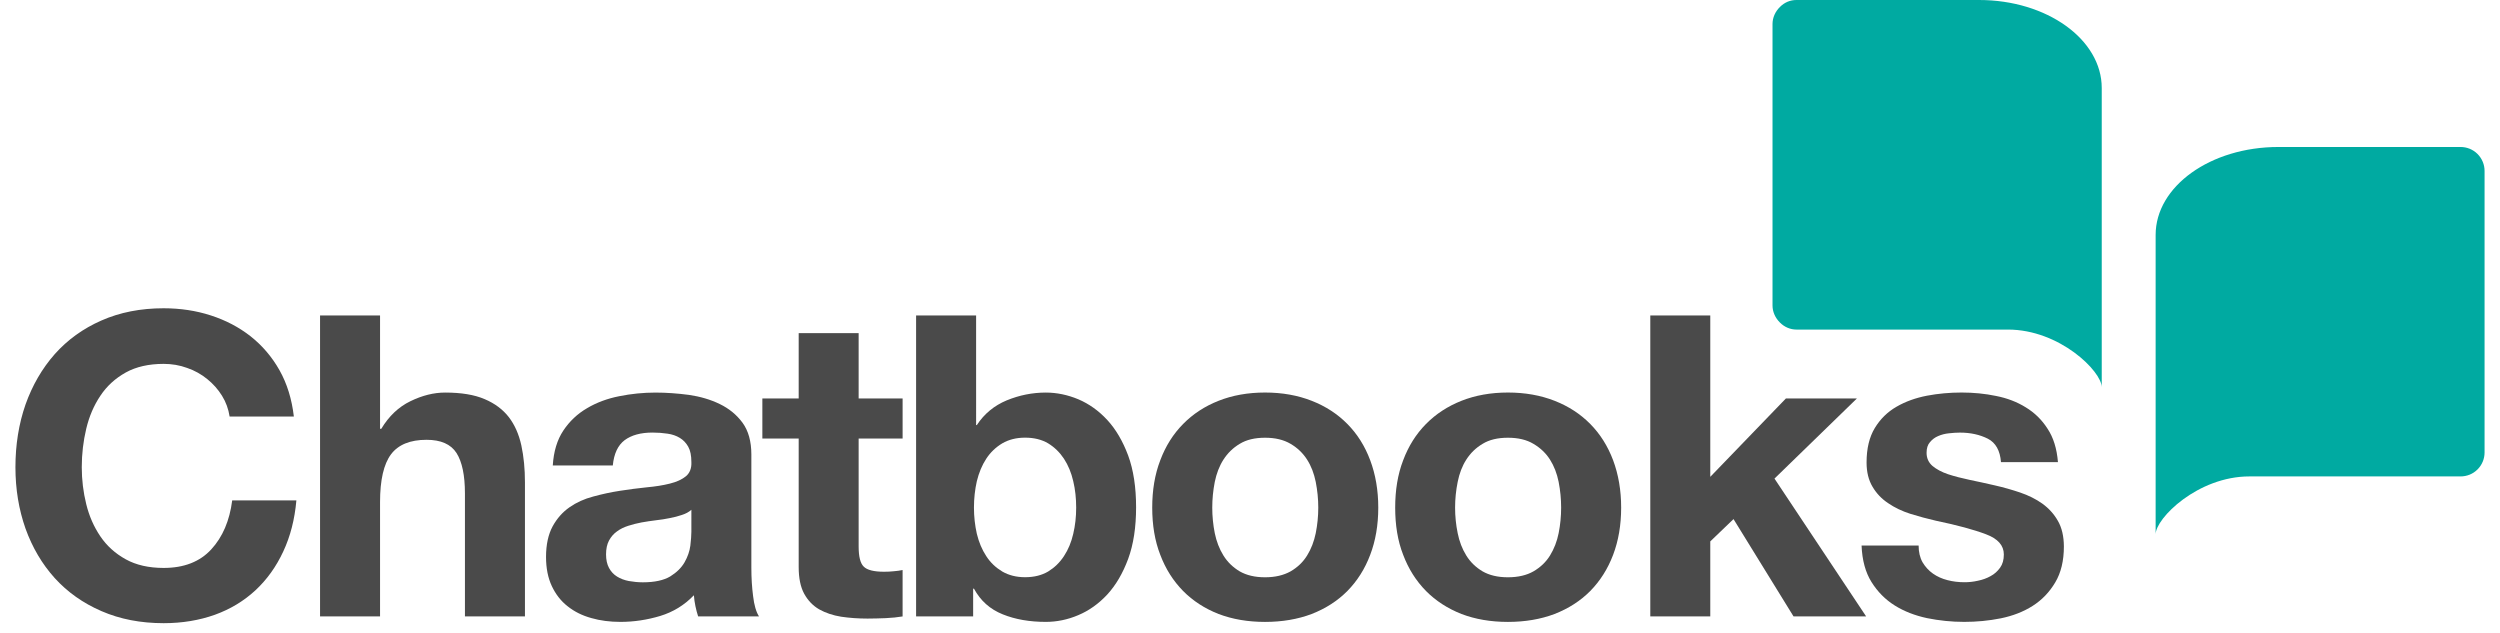 <?xml version="1.0" encoding="utf-8"?>
<!-- Generator: Adobe Illustrator 15.0.0, SVG Export Plug-In . SVG Version: 6.00 Build 0)  -->
<!DOCTYPE svg PUBLIC "-//W3C//DTD SVG 1.1//EN" "http://www.w3.org/Graphics/SVG/1.1/DTD/svg11.dtd">
<svg version="1.1" id="Layer_1" xmlns="http://www.w3.org/2000/svg" xmlns:xlink="http://www.w3.org/1999/xlink" x="0px" y="0px"
	 width="162px" height="41px" viewBox="0 0 162 41" enable-background="new 0 0 162 41" xml:space="preserve">
<path fill="#4A4A4A" d="M13.69,35.599c-0.737,0.803-1.767,1.203-3.086,1.203c-0.96,0-1.785-0.187-2.457-0.56
	c-0.676-0.373-1.222-0.867-1.641-1.482c-0.424-0.625-0.728-1.319-0.918-2.093c-0.191-0.774-0.289-1.571-0.289-2.392
	c0-0.858,0.098-1.688,0.289-2.49c0.191-0.802,0.494-1.513,0.918-2.142c0.419-0.63,0.965-1.126,1.641-1.504
	c0.671-0.373,1.497-0.56,2.457-0.56c0.536,0,1.044,0.087,1.525,0.264c0.485,0.166,0.918,0.41,1.3,0.721
	c0.378,0.305,0.704,0.669,0.956,1.079c0.256,0.41,0.419,0.86,0.494,1.35h4.163c-0.131-1.126-0.438-2.128-0.933-3.007
	c-0.489-0.867-1.124-1.604-1.874-2.196c-0.755-0.592-1.613-1.039-2.573-1.35c-0.956-0.31-1.977-0.464-3.059-0.464
	c-1.492,0-2.834,0.264-4.032,0.793c-1.194,0.524-2.201,1.254-3.026,2.182c-0.82,0.93-1.45,2.019-1.893,3.266
	C1.219,27.462,1,28.82,1,30.275c0,1.422,0.219,2.741,0.653,3.977c0.443,1.226,1.072,2.298,1.893,3.207
	c0.825,0.909,1.832,1.623,3.026,2.14c1.198,0.522,2.541,0.783,4.032,0.783c1.208,0,2.312-0.187,3.319-0.545
	c1.002-0.363,1.879-0.891,2.629-1.585c0.746-0.695,1.348-1.534,1.804-2.518c0.457-0.975,0.741-2.079,0.849-3.306h-4.159
	C14.879,33.743,14.427,34.797,13.69,35.599"/>
<path fill="#4A4A4A" d="M32.977,27.037c-0.387-0.501-0.909-0.893-1.575-1.175c-0.667-0.286-1.521-0.424-2.56-0.424
	c-0.732,0-1.479,0.187-2.247,0.56c-0.765,0.37-1.395,0.967-1.889,1.79h-0.079V20.44h-3.888v19.504h3.888v-7.403
	c0-1.437,0.238-2.471,0.713-3.105c0.472-0.624,1.24-0.937,2.299-0.937c0.928,0,1.576,0.284,1.944,0.857
	c0.363,0.573,0.545,1.45,0.545,2.615v7.973h3.889v-8.686c0-0.872-0.079-1.674-0.233-2.392
	C33.625,28.145,33.359,27.538,32.977,27.037"/>
<path fill="#4A4A4A" d="M48.688,36.802v-7.348c0-0.857-0.195-1.543-0.573-2.062c-0.383-0.52-0.877-0.921-1.478-1.212
	c-0.602-0.292-1.273-0.487-2-0.592c-0.732-0.096-1.45-0.149-2.163-0.149c-0.783,0-1.566,0.077-2.346,0.235
	c-0.769,0.151-1.469,0.41-2.088,0.778c-0.62,0.361-1.133,0.844-1.534,1.445s-0.63,1.356-0.686,2.266h3.889
	c0.074-0.765,0.331-1.31,0.769-1.641c0.438-0.324,1.035-0.492,1.805-0.492c0.345,0,0.671,0.025,0.975,0.072
	c0.298,0.042,0.563,0.133,0.792,0.272c0.229,0.138,0.41,0.329,0.546,0.571c0.14,0.247,0.205,0.578,0.205,0.998
	c0.019,0.4-0.103,0.708-0.354,0.918c-0.257,0.21-0.602,0.368-1.04,0.476c-0.438,0.112-0.941,0.191-1.506,0.242
	c-0.568,0.061-1.142,0.131-1.725,0.224c-0.583,0.089-1.161,0.215-1.739,0.373c-0.573,0.149-1.086,0.383-1.533,0.695
	c-0.448,0.312-0.812,0.723-1.096,1.24c-0.28,0.521-0.425,1.179-0.425,1.98c0,0.728,0.126,1.357,0.373,1.884
	c0.247,0.527,0.588,0.97,1.026,1.311c0.438,0.35,0.946,0.601,1.533,0.764c0.583,0.168,1.217,0.248,1.889,0.248
	c0.876,0,1.734-0.131,2.573-0.383c0.839-0.256,1.571-0.699,2.187-1.343c0.019,0.242,0.051,0.476,0.098,0.699
	c0.047,0.229,0.107,0.457,0.177,0.672h3.944c-0.187-0.294-0.312-0.728-0.382-1.311C48.725,38.051,48.688,37.44,48.688,36.802
	 M44.8,34.48c0,0.219-0.023,0.513-0.065,0.876c-0.047,0.364-0.173,0.723-0.373,1.077c-0.2,0.35-0.508,0.657-0.928,0.918
	c-0.42,0.252-1.017,0.383-1.781,0.383c-0.312,0-0.61-0.033-0.909-0.084c-0.289-0.056-0.54-0.154-0.76-0.289
	c-0.219-0.135-0.392-0.321-0.521-0.56c-0.126-0.233-0.191-0.526-0.191-0.876c0-0.364,0.065-0.662,0.191-0.896
	c0.13-0.242,0.298-0.438,0.508-0.587c0.21-0.159,0.457-0.28,0.736-0.369c0.284-0.088,0.573-0.168,0.862-0.219
	c0.312-0.056,0.625-0.103,0.933-0.14c0.312-0.037,0.611-0.079,0.891-0.14c0.284-0.052,0.546-0.122,0.793-0.205
	c0.247-0.08,0.452-0.187,0.615-0.336V34.48z"/>
<path fill="#4A4A4A" d="M55.639,21.585h-3.884v4.235h-2.354v2.597h2.354v8.329c0,0.713,0.117,1.286,0.354,1.725
	c0.238,0.434,0.56,0.774,0.97,1.012c0.415,0.233,0.886,0.392,1.427,0.48c0.536,0.079,1.104,0.121,1.711,0.121
	c0.382,0,0.773-0.014,1.175-0.028c0.401-0.019,0.77-0.056,1.096-0.111v-3.007c-0.182,0.041-0.373,0.061-0.573,0.079
	c-0.201,0.023-0.41,0.032-0.63,0.032c-0.657,0-1.096-0.111-1.314-0.331c-0.224-0.214-0.331-0.652-0.331-1.306v-6.995h2.849V25.82
	h-2.849V21.585z"/>
<path fill="#4A4A4A" d="M71.751,27.215c-0.555-0.602-1.185-1.047-1.875-1.341c-0.694-0.289-1.402-0.436-2.106-0.436
	c-0.877,0-1.721,0.172-2.536,0.506c-0.812,0.34-1.455,0.869-1.935,1.599h-0.047V20.44h-3.889v19.504h3.697v-1.8h0.052
	c0.424,0.783,1.039,1.333,1.864,1.664c0.82,0.331,1.748,0.49,2.793,0.49c0.704,0,1.412-0.141,2.106-0.438
	c0.69-0.289,1.32-0.737,1.875-1.334c0.555-0.605,1.007-1.37,1.356-2.312c0.345-0.938,0.513-2.052,0.513-3.343
	c0-1.292-0.168-2.41-0.513-3.353C72.758,28.588,72.306,27.815,71.751,27.215 M69.546,34.592c-0.126,0.551-0.327,1.026-0.602,1.445
	c-0.275,0.42-0.615,0.746-1.026,0.998c-0.41,0.242-0.908,0.368-1.491,0.368c-0.569,0-1.059-0.126-1.479-0.368
	c-0.419-0.252-0.769-0.578-1.039-0.998c-0.275-0.419-0.476-0.895-0.61-1.445c-0.122-0.545-0.187-1.109-0.187-1.696
	c0-0.602,0.064-1.175,0.187-1.716c0.135-0.551,0.335-1.035,0.61-1.455c0.271-0.415,0.62-0.746,1.039-0.997
	c0.42-0.243,0.909-0.368,1.479-0.368c0.583,0,1.081,0.125,1.491,0.368c0.411,0.251,0.751,0.582,1.026,0.997
	c0.274,0.42,0.476,0.904,0.602,1.455c0.13,0.541,0.19,1.114,0.19,1.716C69.736,33.482,69.676,34.047,69.546,34.592"/>
<path fill="#4A4A4A" d="M87.312,27.476c-0.639-0.65-1.408-1.149-2.312-1.504c-0.904-0.354-1.912-0.536-3.025-0.536
	c-1.115,0-2.118,0.183-3.012,0.536c-0.896,0.354-1.66,0.854-2.299,1.504c-0.639,0.646-1.133,1.429-1.478,2.348
	c-0.354,0.918-0.522,1.943-0.522,3.072c0,1.128,0.168,2.153,0.522,3.058c0.345,0.914,0.839,1.688,1.478,2.341
	c0.639,0.644,1.403,1.138,2.299,1.491c0.895,0.341,1.897,0.514,3.012,0.514c1.113,0,2.121-0.173,3.025-0.514
	c0.904-0.354,1.674-0.848,2.312-1.491c0.639-0.653,1.133-1.427,1.477-2.341c0.346-0.904,0.523-1.93,0.523-3.058
	c0-1.129-0.178-2.154-0.523-3.072C88.445,28.904,87.951,28.121,87.312,27.476 M85.26,34.55c-0.111,0.536-0.293,1.017-0.562,1.45
	c-0.266,0.429-0.621,0.765-1.068,1.025c-0.453,0.252-0.998,0.383-1.654,0.383c-0.658,0-1.204-0.131-1.642-0.383
	c-0.438-0.261-0.787-0.597-1.054-1.025c-0.27-0.434-0.452-0.914-0.563-1.45c-0.107-0.536-0.163-1.096-0.163-1.654
	c0-0.564,0.056-1.119,0.163-1.669c0.111-0.541,0.294-1.026,0.563-1.445c0.267-0.415,0.616-0.761,1.054-1.021
	c0.438-0.268,0.984-0.396,1.642-0.396c0.656,0,1.201,0.129,1.654,0.396c0.447,0.261,0.803,0.606,1.068,1.021
	c0.27,0.419,0.451,0.904,0.562,1.445c0.107,0.55,0.164,1.104,0.164,1.669C85.424,33.454,85.367,34.014,85.26,34.55"/>
<path fill="#4A4A4A" d="M103.051,27.476c-0.639-0.65-1.408-1.149-2.312-1.504c-0.904-0.354-1.912-0.536-3.025-0.536
	c-1.115,0-2.117,0.183-3.012,0.536c-0.891,0.354-1.66,0.854-2.299,1.504c-0.639,0.646-1.133,1.429-1.477,2.348
	c-0.355,0.918-0.518,1.943-0.518,3.072c0,1.128,0.162,2.153,0.518,3.058c0.344,0.914,0.838,1.688,1.477,2.341
	c0.639,0.644,1.408,1.138,2.299,1.491c0.895,0.341,1.896,0.514,3.012,0.514c1.113,0,2.121-0.173,3.025-0.514
	c0.904-0.354,1.674-0.848,2.312-1.491c0.639-0.653,1.133-1.427,1.479-2.341c0.344-0.904,0.521-1.93,0.521-3.058
	c0-1.129-0.178-2.154-0.521-3.072C104.184,28.904,103.689,28.121,103.051,27.476 M101,34.55c-0.107,0.536-0.295,1.017-0.561,1.45
	c-0.266,0.429-0.625,0.765-1.072,1.025c-0.441,0.252-0.998,0.383-1.654,0.383c-0.658,0-1.203-0.131-1.641-0.383
	c-0.439-0.261-0.789-0.597-1.055-1.025c-0.27-0.434-0.451-0.914-0.559-1.45c-0.111-0.536-0.168-1.096-0.168-1.654
	c0-0.564,0.057-1.119,0.168-1.669c0.107-0.541,0.289-1.026,0.559-1.445c0.266-0.415,0.615-0.761,1.055-1.021
	c0.438-0.268,0.982-0.396,1.641-0.396c0.656,0,1.213,0.129,1.654,0.396c0.447,0.261,0.807,0.606,1.072,1.021
	c0.266,0.419,0.453,0.904,0.561,1.445c0.107,0.55,0.162,1.104,0.162,1.669C101.162,33.454,101.107,34.014,101,34.55"/>
<polygon fill="#4A4A4A" points="120.328,25.82 115.727,25.82 110.826,30.899 110.826,20.44 106.939,20.44 106.939,39.944 
	110.826,39.944 110.826,35.082 112.332,33.637 116.221,39.944 120.926,39.944 114.986,31.012 "/>
<path fill="#4A4A4A" d="M133.354,33.758c-0.252-0.448-0.592-0.82-1.012-1.124c-0.42-0.298-0.9-0.536-1.436-0.718
	c-0.541-0.182-1.092-0.34-1.654-0.466c-0.555-0.126-1.088-0.247-1.619-0.354c-0.531-0.112-0.996-0.233-1.406-0.368
	c-0.412-0.14-0.746-0.322-1.004-0.536c-0.252-0.22-0.381-0.504-0.381-0.849c0-0.289,0.068-0.522,0.219-0.69
	c0.145-0.175,0.32-0.308,0.535-0.398c0.211-0.091,0.443-0.153,0.695-0.177c0.256-0.028,0.494-0.045,0.713-0.045
	c0.695,0,1.291,0.136,1.809,0.396c0.508,0.262,0.793,0.77,0.85,1.516h3.691c-0.07-0.872-0.293-1.595-0.676-2.168
	c-0.369-0.578-0.84-1.035-1.408-1.38c-0.564-0.35-1.203-0.597-1.926-0.739c-0.717-0.149-1.463-0.222-2.229-0.222
	c-0.768,0-1.52,0.068-2.246,0.205c-0.727,0.141-1.385,0.373-1.973,0.714c-0.588,0.338-1.053,0.797-1.408,1.38
	c-0.354,0.583-0.535,1.328-0.535,2.237c0,0.62,0.131,1.143,0.387,1.571c0.252,0.429,0.588,0.783,1.012,1.063
	c0.42,0.289,0.9,0.517,1.436,0.689c0.537,0.168,1.092,0.317,1.654,0.447c1.391,0.289,2.473,0.583,3.246,0.877
	c0.777,0.289,1.16,0.728,1.16,1.31c0,0.346-0.078,0.63-0.242,0.858s-0.369,0.415-0.615,0.545c-0.248,0.141-0.521,0.238-0.82,0.299
	c-0.303,0.069-0.592,0.098-0.863,0.098c-0.387,0-0.754-0.042-1.109-0.135c-0.354-0.089-0.672-0.233-0.945-0.425
	c-0.271-0.191-0.494-0.434-0.672-0.731c-0.172-0.304-0.256-0.667-0.256-1.087h-3.697c0.037,0.951,0.252,1.739,0.643,2.364
	c0.393,0.629,0.895,1.138,1.506,1.52c0.611,0.383,1.311,0.652,2.094,0.82c0.783,0.159,1.59,0.243,2.41,0.243
	c0.803,0,1.59-0.075,2.363-0.229c0.779-0.159,1.469-0.425,2.07-0.807c0.602-0.383,1.09-0.891,1.463-1.521
	c0.373-0.624,0.561-1.403,0.561-2.331C133.736,34.755,133.609,34.2,133.354,33.758"/>
<path fill="#00AAA1" d="M128.244,0h-11.836c-0.402,0-0.775,0.154-1.072,0.455c-0.309,0.305-0.477,0.702-0.477,1.098v18.245
	c0,0.396,0.168,0.793,0.477,1.099c0.297,0.3,0.68,0.459,1.072,0.459h13.705c3.357,0,6.08,2.711,6.08,3.741V5.702
	C136.193,2.555,132.637,0,128.244,0"/>
<path fill="#00AAA1" d="M160.543,9.977c-0.303-0.301-0.699-0.452-1.096-0.452h-11.809c-4.402,0-7.953,2.553-7.953,5.699v19.401
	c0-1.035,2.723-3.753,6.078-3.753h13.684c0.396,0,0.793-0.149,1.096-0.452c0.303-0.304,0.457-0.695,0.457-1.101V11.074
	C161,10.679,160.846,10.282,160.543,9.977"/>
</svg>

